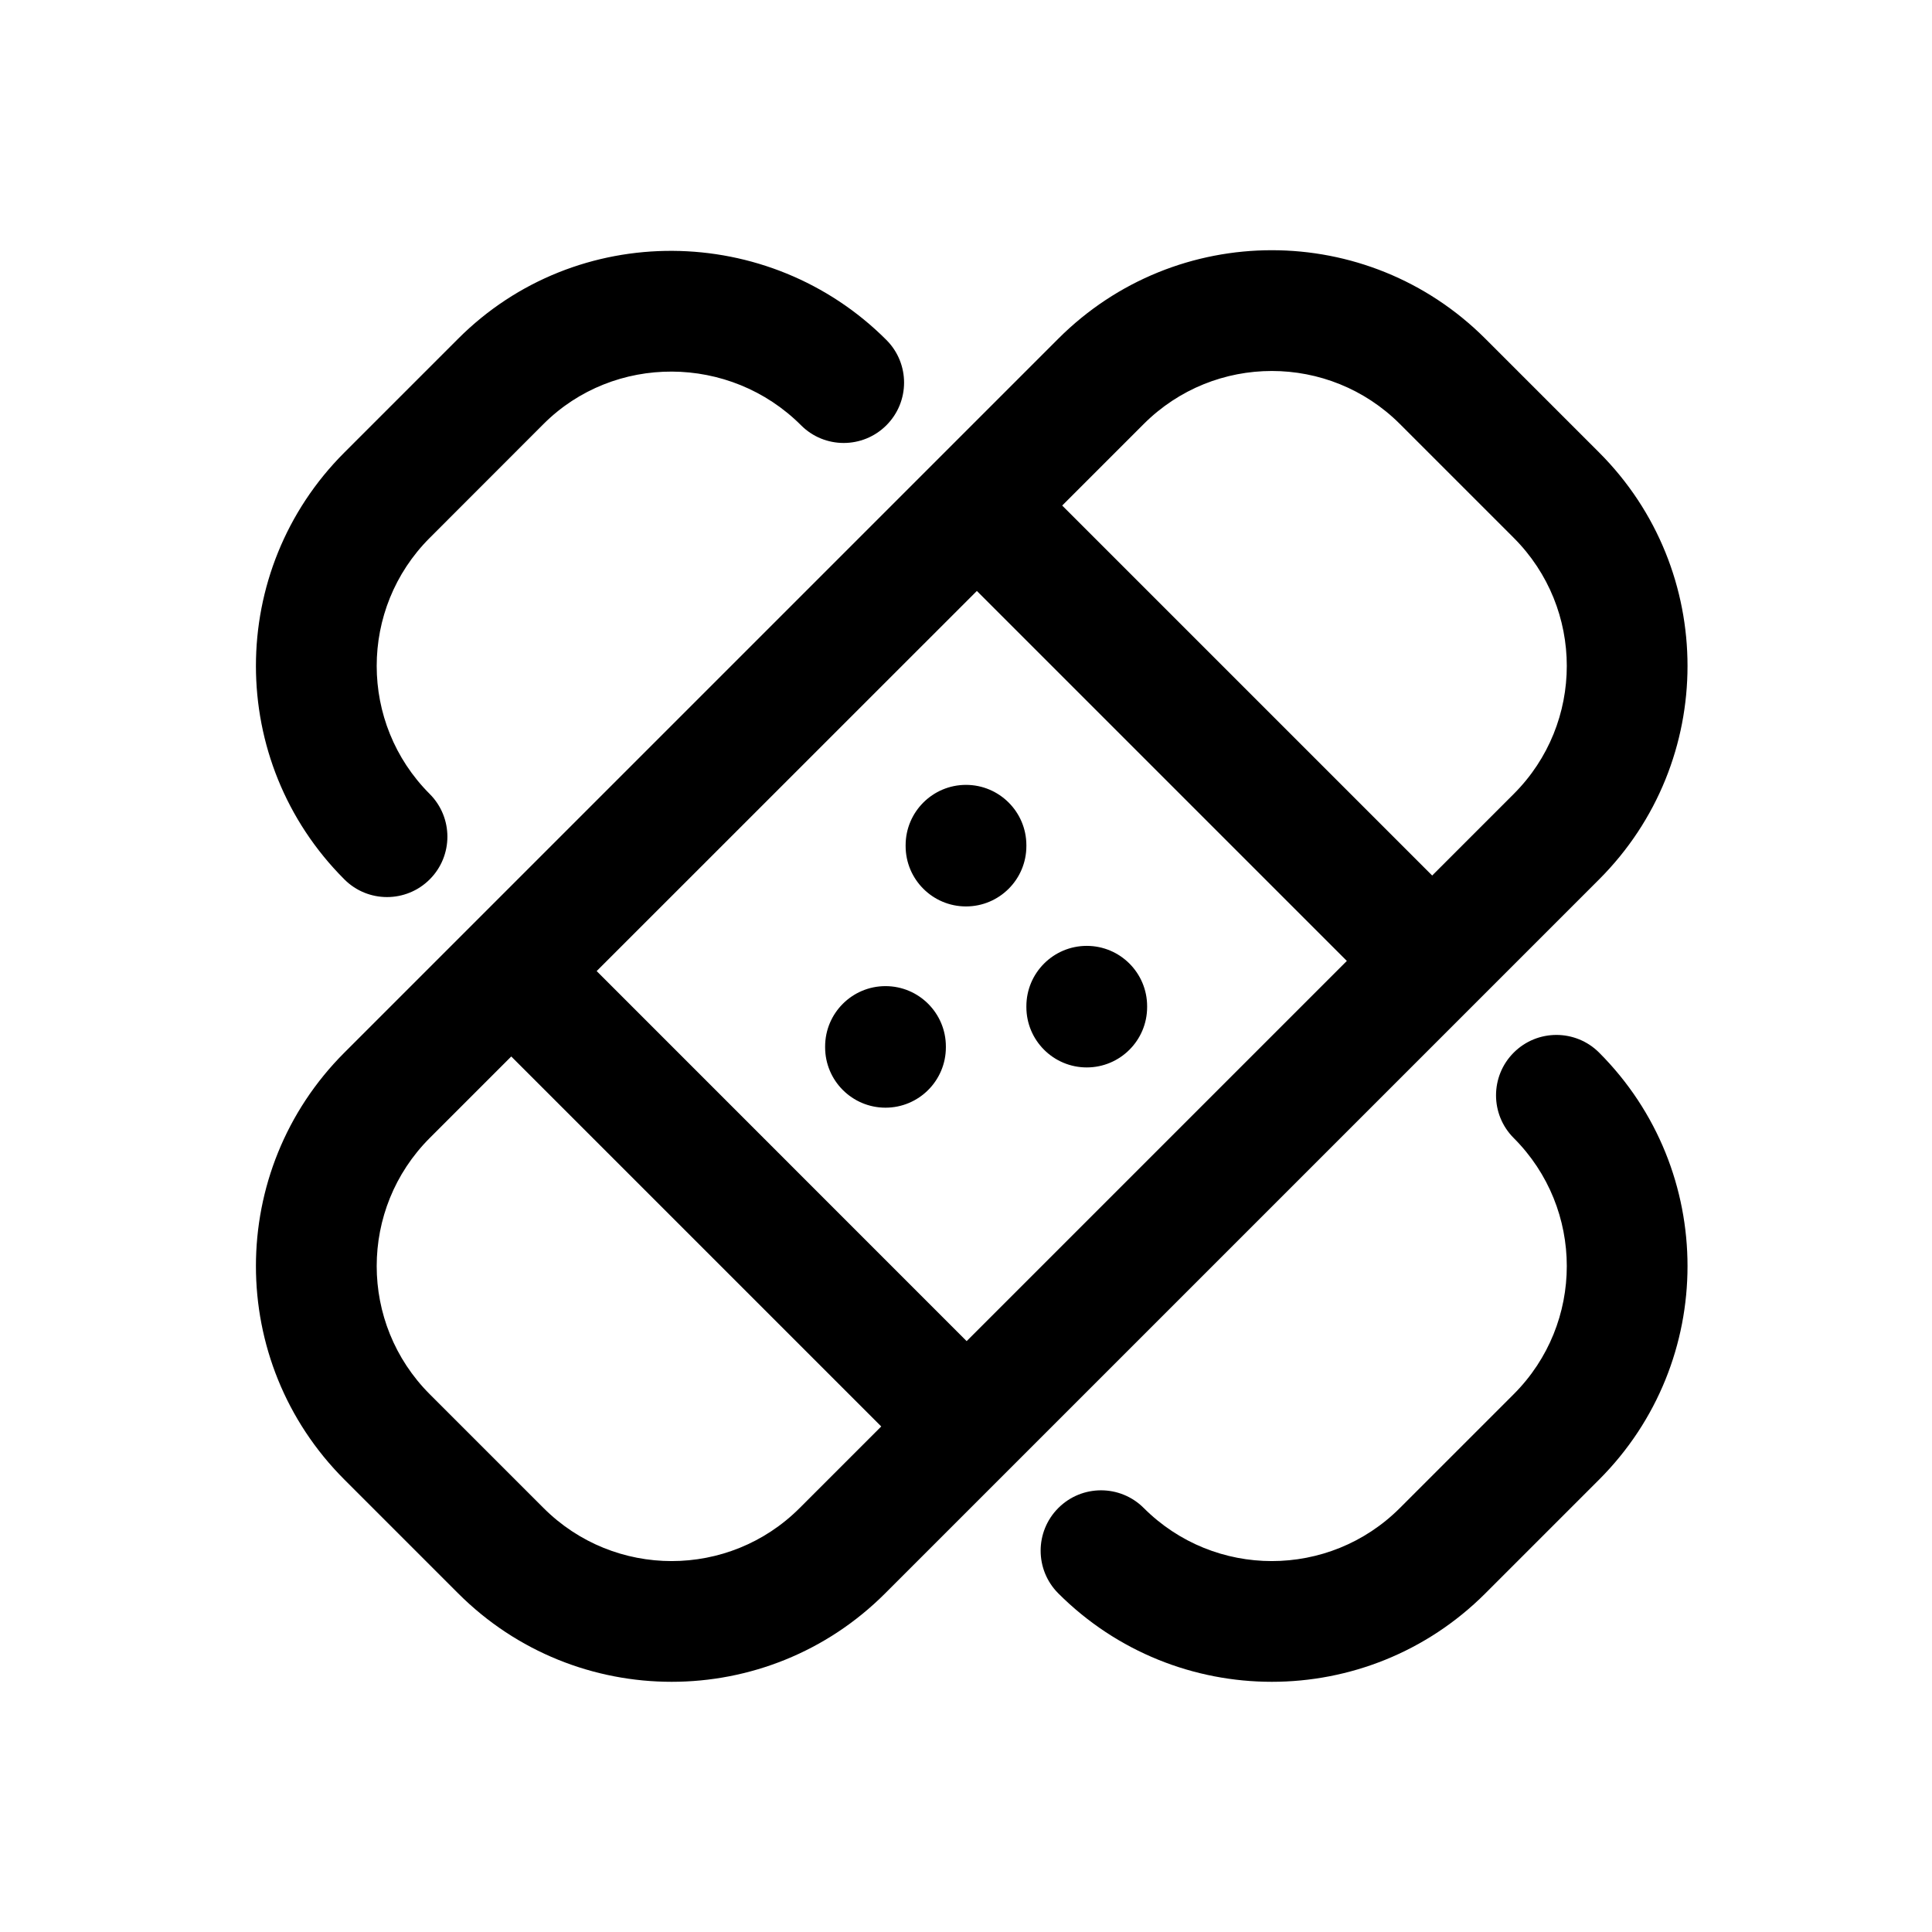 <svg width="24" height="24" viewBox="0 0 24 24" fill="none" xmlns="http://www.w3.org/2000/svg">
<path fill-rule="evenodd" clip-rule="evenodd" d="M13.147 4.207C14.612 2.742 16.986 2.742 18.451 4.207L19.865 5.621C21.329 7.085 21.329 9.46 19.865 10.924L10.995 19.794C9.531 21.258 7.156 21.258 5.692 19.794L4.278 18.38C2.813 16.915 2.813 14.541 4.278 13.076L13.147 4.207ZM17.39 5.267C16.511 4.389 15.087 4.389 14.208 5.267L13.195 6.28L17.791 10.876L18.804 9.863C19.683 8.985 19.683 7.56 18.804 6.681L17.39 5.267ZM16.731 11.937L12.135 7.341L7.412 12.063L12.008 16.66L16.731 11.937ZM10.947 17.72L6.351 13.124L5.338 14.137C4.46 15.016 4.46 16.44 5.338 17.319L6.752 18.733C7.631 19.612 9.056 19.612 9.934 18.733L10.947 17.72ZM9.951 5.283C9.067 4.399 7.626 4.394 6.752 5.267L5.338 6.682C4.46 7.56 4.46 8.985 5.338 9.863C5.631 10.156 5.631 10.631 5.338 10.924C5.045 11.217 4.57 11.217 4.278 10.924C2.813 9.46 2.813 7.085 4.278 5.621L5.692 4.207C7.161 2.737 9.552 2.763 11.011 4.223C11.304 4.516 11.304 4.99 11.011 5.283C10.718 5.576 10.243 5.576 9.951 5.283ZM12 9.75C12.414 9.75 12.75 10.086 12.75 10.5V10.51C12.75 10.924 12.414 11.26 12 11.26C11.586 11.26 11.25 10.924 11.25 10.51V10.5C11.25 10.086 11.586 9.75 12 9.75ZM13.5 11.75C13.914 11.75 14.25 12.086 14.25 12.5V12.51C14.25 12.924 13.914 13.26 13.5 13.26C13.086 13.26 12.75 12.924 12.75 12.51V12.5C12.75 12.086 13.086 11.75 13.5 11.75ZM11 12.25C11.414 12.25 11.75 12.586 11.75 13V13.01C11.75 13.424 11.414 13.76 11 13.76C10.586 13.76 10.25 13.424 10.25 13.01V13C10.25 12.586 10.586 12.25 11 12.25ZM18.804 13.076C19.097 12.783 19.572 12.783 19.865 13.076C21.329 14.541 21.329 16.915 19.865 18.38L18.451 19.794C16.986 21.258 14.612 21.258 13.147 19.794C12.854 19.501 12.854 19.026 13.147 18.733C13.44 18.44 13.915 18.44 14.208 18.733C15.087 19.612 16.511 19.612 17.39 18.733L18.804 17.319C19.683 16.44 19.683 15.016 18.804 14.137C18.511 13.844 18.511 13.369 18.804 13.076Z" fill="black"/>
</svg>
